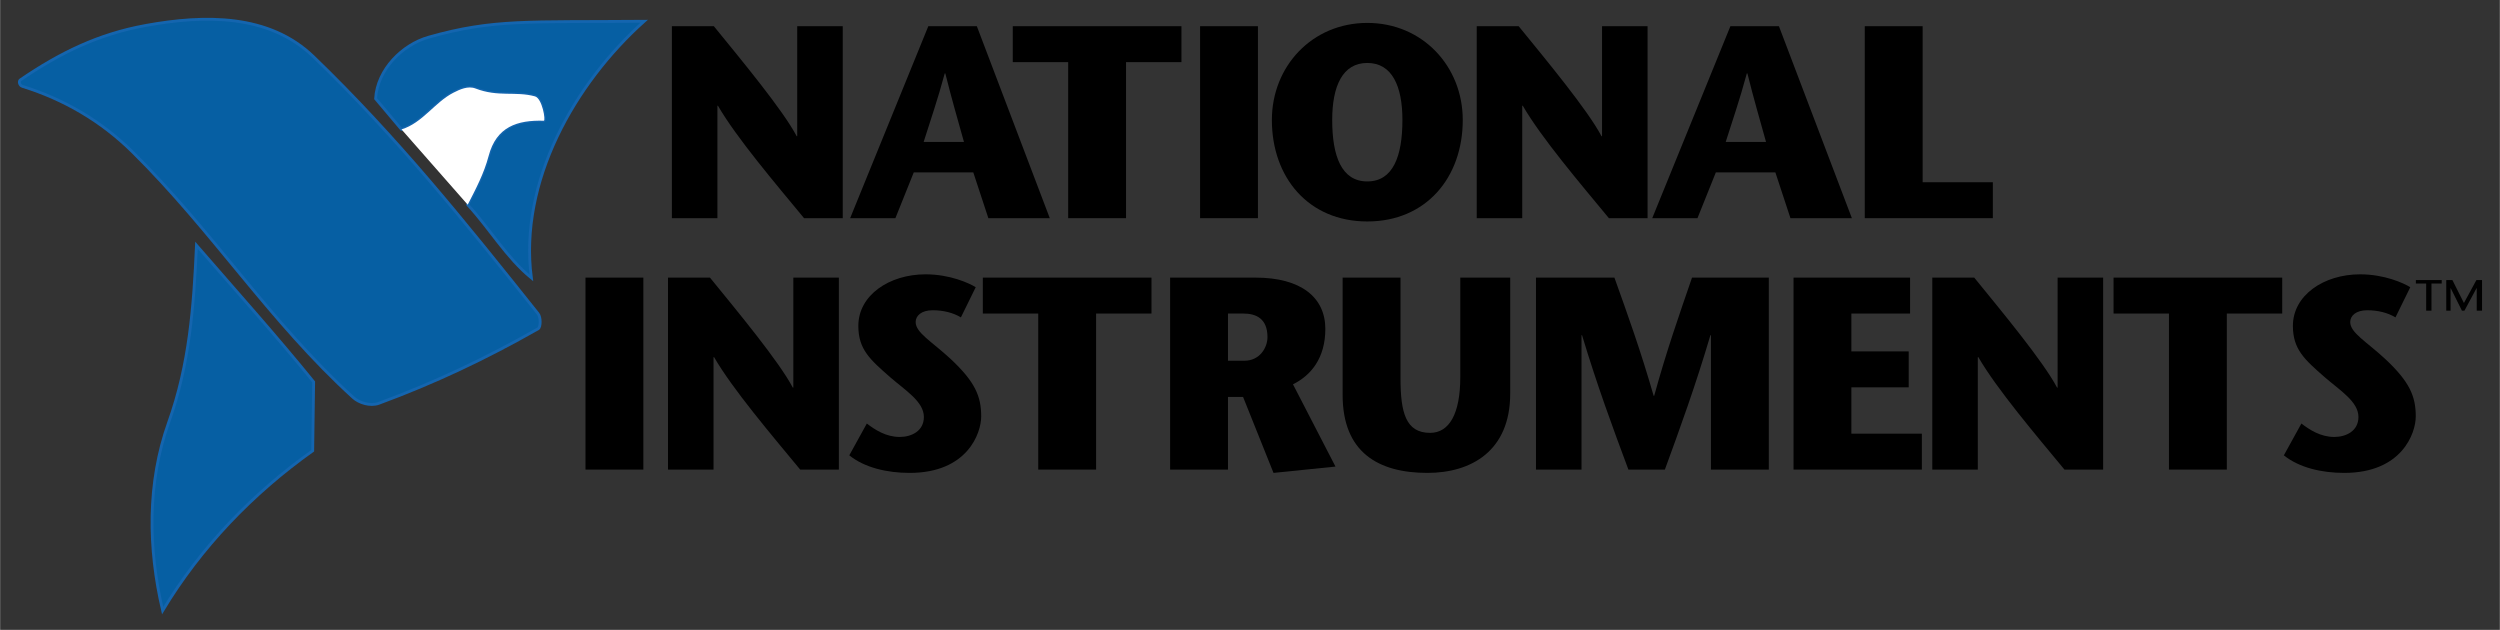 <?xml version="1.0" encoding="UTF-8" standalone="no"?>
<!DOCTYPE svg PUBLIC "-//W3C//DTD SVG 1.0//EN" "http://www.w3.org/TR/2001/REC-SVG-20010904/DTD/svg10.dtd">
<!-- Created with Inkscape (http://www.inkscape.org/) by Marsupilami -->
<svg
   xmlns:svg="http://www.w3.org/2000/svg"
   xmlns="http://www.w3.org/2000/svg"
   version="1.0"
   width="1024"
   height="258"
   viewBox="-1.645 -1.645 230.732 58.14"
   id="svg4568">
  <rect x="-1.645" y="-1.645" width="230.732" height="58.14" fill="#333333" stroke="none"/>
  <defs
     id="defs4570" />
  <path
     d="M 76.13,18.494 L 72.56,18.494 C 69.903,15.279 66.308,11.051 64.611,8.115 L 64.561,8.115 L 64.561,18.494 L 60.359,18.494 L 60.359,0.774 L 64.233,0.774 C 66.789,3.912 70.611,8.52 71.878,10.925 L 71.928,10.925 L 71.928,0.774 L 76.13,0.774 L 76.13,18.494"
     id="path2454"
     style="fill:#000000;fill-opacity:1;fill-rule:nonzero;stroke:none" />
  <path
     d="M 88.508,0.774 L 95.241,18.494 L 89.571,18.494 L 88.179,14.266 L 82.686,14.266 L 80.99,18.494 L 76.813,18.494 L 84.028,0.774 L 88.508,0.774 z M 87.319,11.456 C 86.736,9.355 86.23,7.659 85.596,5.127 L 85.546,5.127 C 84.863,7.659 84.255,9.355 83.598,11.456 L 87.319,11.456"
     id="path2456"
     style="fill:#000000;fill-opacity:1;fill-rule:nonzero;stroke:none" />
  <path
     d="M 96.938,18.494 L 96.938,4.09 L 91.824,4.09 L 91.824,0.774 L 107.393,0.774 L 107.393,4.09 L 102.279,4.09 L 102.279,18.494 L 96.938,18.494"
     id="path2458"
     style="fill:#000000;fill-opacity:1;fill-rule:nonzero;stroke:none" />
  <path
     d="M 109.113,18.494 L 109.113,0.774 L 114.454,0.774 L 114.454,18.494 L 109.113,18.494 z"
     id="path2460"
     style="fill:#000000;fill-opacity:1;fill-rule:nonzero;stroke:none" />
  <path
     d="M 115.74,9.431 C 115.74,4.47 119.461,0.47 124.549,0.47 C 129.638,0.47 133.359,4.47 133.359,9.431 C 133.359,14.721 129.993,18.797 124.549,18.797 C 119.106,18.797 115.74,14.721 115.74,9.431 z M 127.79,9.431 C 127.79,6.292 126.828,4.166 124.549,4.166 C 122.271,4.166 121.309,6.292 121.309,9.431 C 121.309,12.772 122.17,15.101 124.549,15.101 C 126.929,15.101 127.79,12.772 127.79,9.431"
     id="path2462"
     style="fill:#000000;fill-opacity:1;fill-rule:nonzero;stroke:none" />
  <path
     d="M 150.418,18.494 L 146.849,18.494 C 144.19,15.279 140.596,11.051 138.9,8.115 L 138.849,8.115 L 138.849,18.494 L 134.648,18.494 L 134.648,0.774 L 138.52,0.774 C 141.076,3.912 144.899,8.52 146.165,10.925 L 146.216,10.925 L 146.216,0.774 L 150.418,0.774 L 150.418,18.494"
     id="path2464"
     style="fill:#000000;fill-opacity:1;fill-rule:nonzero;stroke:none" />
  <path
     d="M 162.543,0.774 L 169.276,18.494 L 163.606,18.494 L 162.214,14.266 L 156.72,14.266 L 155.024,18.494 L 150.848,18.494 L 158.063,0.774 L 162.543,0.774 z M 161.353,11.456 C 160.771,9.355 160.264,7.659 159.631,5.127 L 159.581,5.127 C 158.898,7.659 158.29,9.355 157.631,11.456 L 161.353,11.456"
     id="path2466"
     style="fill:#000000;fill-opacity:1;fill-rule:nonzero;stroke:none" />
  <path
     d="M 170.466,0.774 L 175.808,0.774 L 175.808,15.177 L 182.288,15.177 L 182.288,18.494 L 170.466,18.494 L 170.466,0.774"
     id="path2468"
     style="fill:#000000;fill-opacity:1;fill-rule:nonzero;stroke:none" />
  <path
     d="M 52.385,41.7 L 52.385,23.98 L 57.726,23.98 L 57.726,41.7 L 52.385,41.7 z"
     id="path2470"
     style="fill:#000000;fill-opacity:1;fill-rule:nonzero;stroke:none" />
  <path
     d="M 75.771,41.7 L 72.203,41.7 C 69.545,38.485 65.95,34.257 64.254,31.321 L 64.204,31.321 L 64.204,41.7 L 60.001,41.7 L 60.001,23.98 L 63.874,23.98 C 66.431,27.12 70.254,31.726 71.519,34.131 L 71.57,34.131 L 71.57,23.98 L 75.771,23.98 L 75.771,41.7"
     id="path2472"
     style="fill:#000000;fill-opacity:1;fill-rule:nonzero;stroke:none" />
  <path
     d="M 87.036,27.651 C 86.328,27.221 85.416,26.992 84.429,26.992 C 83.391,26.992 82.86,27.499 82.86,28.081 C 82.86,29.069 84.353,29.879 86.075,31.474 C 88.353,33.6 88.91,34.941 88.91,36.79 C 88.91,38.359 87.619,42.005 82.303,42.005 C 80.226,42.005 78.151,41.524 76.734,40.384 L 78.354,37.447 C 79.113,38.03 80.125,38.687 81.391,38.687 C 82.454,38.687 83.619,38.156 83.619,36.84 C 83.619,35.422 81.898,34.385 80.505,33.17 C 78.658,31.55 77.569,30.612 77.569,28.436 C 77.569,25.6 80.429,23.676 83.771,23.676 C 86.024,23.676 87.796,24.486 88.404,24.866 L 87.036,27.651"
     id="path2474"
     style="fill:#000000;fill-opacity:1;fill-rule:nonzero;stroke:none" />
  <path
     d="M 94.174,41.7 L 94.174,27.296 L 89.06,27.296 L 89.06,23.98 L 104.628,23.98 L 104.628,27.296 L 99.515,27.296 L 99.515,41.7 L 94.174,41.7"
     id="path2476"
     style="fill:#000000;fill-opacity:1;fill-rule:nonzero;stroke:none" />
  <path
     d="M 106.348,23.98 L 114.245,23.98 C 118.423,23.98 120.675,25.804 120.675,28.715 C 120.675,31.422 119.334,33.017 117.688,33.827 L 121.611,41.422 L 115.891,42.005 L 113.081,34.992 L 111.689,34.992 L 111.689,41.7 L 106.348,41.7 L 106.348,23.98 z M 111.689,31.651 L 113.208,31.651 C 114.625,31.651 115.334,30.436 115.334,29.474 C 115.334,27.727 114.245,27.296 113.106,27.296 L 111.689,27.296 L 111.689,31.651"
     id="path2478"
     style="fill:#000000;fill-opacity:1;fill-rule:nonzero;stroke:none" />
  <path
     d="M 127.613,23.98 L 127.613,33.246 C 127.613,36.435 128.094,38.309 130.346,38.309 C 132.119,38.309 133.131,36.536 133.131,33.17 L 133.131,23.98 L 137.739,23.98 L 137.739,34.689 C 137.739,39.979 134.144,42.005 130.094,42.005 C 125.563,42.005 122.271,40.106 122.271,34.815 L 122.271,23.98 L 127.613,23.98"
     id="path2480"
     style="fill:#000000;fill-opacity:1;fill-rule:nonzero;stroke:none" />
  <path
     d="M 161.609,41.7 L 156.268,41.7 L 156.268,29.296 L 156.218,29.296 C 154.85,33.929 153.433,37.827 152.015,41.7 L 148.649,41.7 C 147.205,37.827 145.763,33.929 144.37,29.296 L 144.32,29.296 L 144.32,41.7 L 140.118,41.7 L 140.118,23.98 L 147.358,23.98 C 148.573,27.372 149.788,30.74 150.978,34.891 L 151.028,34.891 C 152.166,30.74 153.356,27.372 154.521,23.98 L 161.609,23.98 L 161.609,41.7"
     id="path2482"
     style="fill:#000000;fill-opacity:1;fill-rule:nonzero;stroke:none" />
  <path
     d="M 174.648,27.296 L 169.23,27.296 L 169.23,30.79 L 174.521,30.79 L 174.521,34.106 L 169.23,34.106 L 169.23,38.384 L 175.736,38.384 L 175.736,41.7 L 163.89,41.7 L 163.89,23.98 L 174.648,23.98 L 174.648,27.296"
     id="path2484"
     style="fill:#000000;fill-opacity:1;fill-rule:nonzero;stroke:none" />
  <path
     d="M 192.468,41.7 L 188.899,41.7 C 186.24,38.485 182.646,34.257 180.95,31.321 L 180.9,31.321 L 180.9,41.7 L 176.698,41.7 L 176.698,23.98 L 180.57,23.98 C 183.128,27.12 186.949,31.726 188.215,34.131 L 188.266,34.131 L 188.266,23.98 L 192.468,23.98 L 192.468,41.7"
     id="path2486"
     style="fill:#000000;fill-opacity:1;fill-rule:nonzero;stroke:none" />
  <path
     d="M 198.543,41.7 L 198.543,27.296 L 193.43,27.296 L 193.43,23.98 L 208.998,23.98 L 208.998,27.296 L 203.885,27.296 L 203.885,41.7 L 198.543,41.7"
     id="path2488"
     style="fill:#000000;fill-opacity:1;fill-rule:nonzero;stroke:none" />
  <path
     d="M 219.45,27.651 C 218.743,27.221 217.831,26.992 216.844,26.992 C 215.805,26.992 215.274,27.499 215.274,28.081 C 215.274,29.069 216.768,29.879 218.489,31.474 C 220.768,33.6 221.324,34.941 221.324,36.79 C 221.324,38.359 220.033,42.005 214.718,42.005 C 212.641,42.005 210.565,41.524 209.148,40.384 L 210.768,37.447 C 211.528,38.03 212.54,38.687 213.805,38.687 C 214.869,38.687 216.034,38.156 216.034,36.84 C 216.034,35.422 214.313,34.385 212.92,33.17 C 211.071,31.55 209.983,30.612 209.983,28.436 C 209.983,25.6 212.844,23.676 216.185,23.676 C 218.439,23.676 220.21,24.486 220.818,24.866 L 219.45,27.651"
     id="path2490"
     style="fill:#000000;fill-opacity:1;fill-rule:nonzero;stroke:none" />
  <path
     d="M 222.285,27.03 L 222.285,24.525 L 221.334,24.525 L 221.334,24.204 L 223.719,24.204 L 223.719,24.525 L 222.774,24.525 L 222.774,27.03 L 222.285,27.03 z M 227.441,27.03 L 226.951,27.03 L 226.951,24.945 L 226.938,24.945 L 225.818,27.03 L 225.586,27.03 L 224.545,24.945 L 224.551,24.945 L 224.538,24.945 L 224.538,27.03 L 224.139,27.03 L 224.139,24.204 L 224.705,24.204 L 225.769,26.322 L 226.923,24.204 L 227.441,24.204 L 227.441,27.03"
     id="path2492"
     style="fill:#000000;fill-opacity:1;fill-rule:nonzero;stroke:none" />
  <path
     d="M 33.011,7.462 C 33.166,4.762 35.496,2.474 37.893,1.792 C 43.874,0.095 47.074,0.406 57.798,0.319 C 51.37,6.072 46.238,15.137 47.388,24.006 C 45.076,22.117 43.519,19.412 41.513,17.251 C 42.255,15.804 43.015,14.379 43.448,12.741 C 44.156,10.057 46.091,9.424 48.541,9.499 C 48.726,9.504 48.398,7.432 47.719,7.249 C 45.894,6.755 44.346,7.342 42.226,6.521 C 41.543,6.256 40.774,6.615 40.201,6.907 C 38.461,7.796 37.36,9.696 35.403,10.299 L 33.011,7.462 z"
     id="path2494"
     style="fill:#065fa3;fill-opacity:1;fill-rule:nonzero;stroke:#1465af;stroke-width:0.262;stroke-linecap:butt;stroke-linejoin:miter;stroke-miterlimit:4;stroke-dasharray:none;stroke-opacity:1" />
  <path
     d="M 0.224,5.727 C 3.886,3.227 7.429,1.502 11.773,0.709 C 17.246,-0.291 23.174,-0.365 27.264,3.576 C 34.983,11.011 41.235,18.815 48.008,27.312 C 48.275,27.647 48.253,28.561 48.019,28.695 C 43.209,31.435 38.444,33.689 33.314,35.579 C 32.498,35.88 31.469,35.521 30.959,35.059 C 23.239,28.044 17.95,19.646 10.541,12.346 C 7.685,9.531 4.253,7.521 0.419,6.33 C 0.113,6.235 0.056,5.841 0.224,5.727 z"
     id="path2496"
     style="fill:#065fa3;fill-opacity:1;fill-rule:nonzero;stroke:#1465af;stroke-width:0.262;stroke-linecap:butt;stroke-linejoin:miter;stroke-miterlimit:4;stroke-dasharray:none;stroke-opacity:1" />
  <path
     d="M 27.206,39.959 C 21.635,43.925 16.88,48.866 13.355,54.717 C 12.009,48.979 11.919,42.92 13.911,37.346 C 15.85,31.922 16.22,26.651 16.478,20.997 C 19.999,25.055 23.999,29.537 27.293,33.606 L 27.206,39.959 z"
     id="path2498"
     style="fill:#065fa3;fill-opacity:1;fill-rule:nonzero;stroke:#1465af;stroke-width:0.262;stroke-linecap:butt;stroke-linejoin:miter;stroke-miterlimit:4;stroke-dasharray:none;stroke-opacity:1" />
  <path
     d="M 41.513,17.251 C 42.255,15.804 43.015,14.379 43.448,12.741 C 44.156,10.057 46.091,9.424 48.541,9.499 C 48.726,9.504 48.398,7.432 47.719,7.249 C 45.894,6.755 44.346,7.342 42.226,6.521 C 41.543,6.256 40.774,6.615 40.201,6.907 C 38.461,7.796 37.36,9.696 35.403,10.299 L 41.513,17.251"
     id="path2500"
     style="fill:#ffffff;fill-opacity:1;fill-rule:nonzero;stroke:none" />
</svg>
<!-- version: 20090314, original size: 227.44147 54.84869, border: 3% -->
